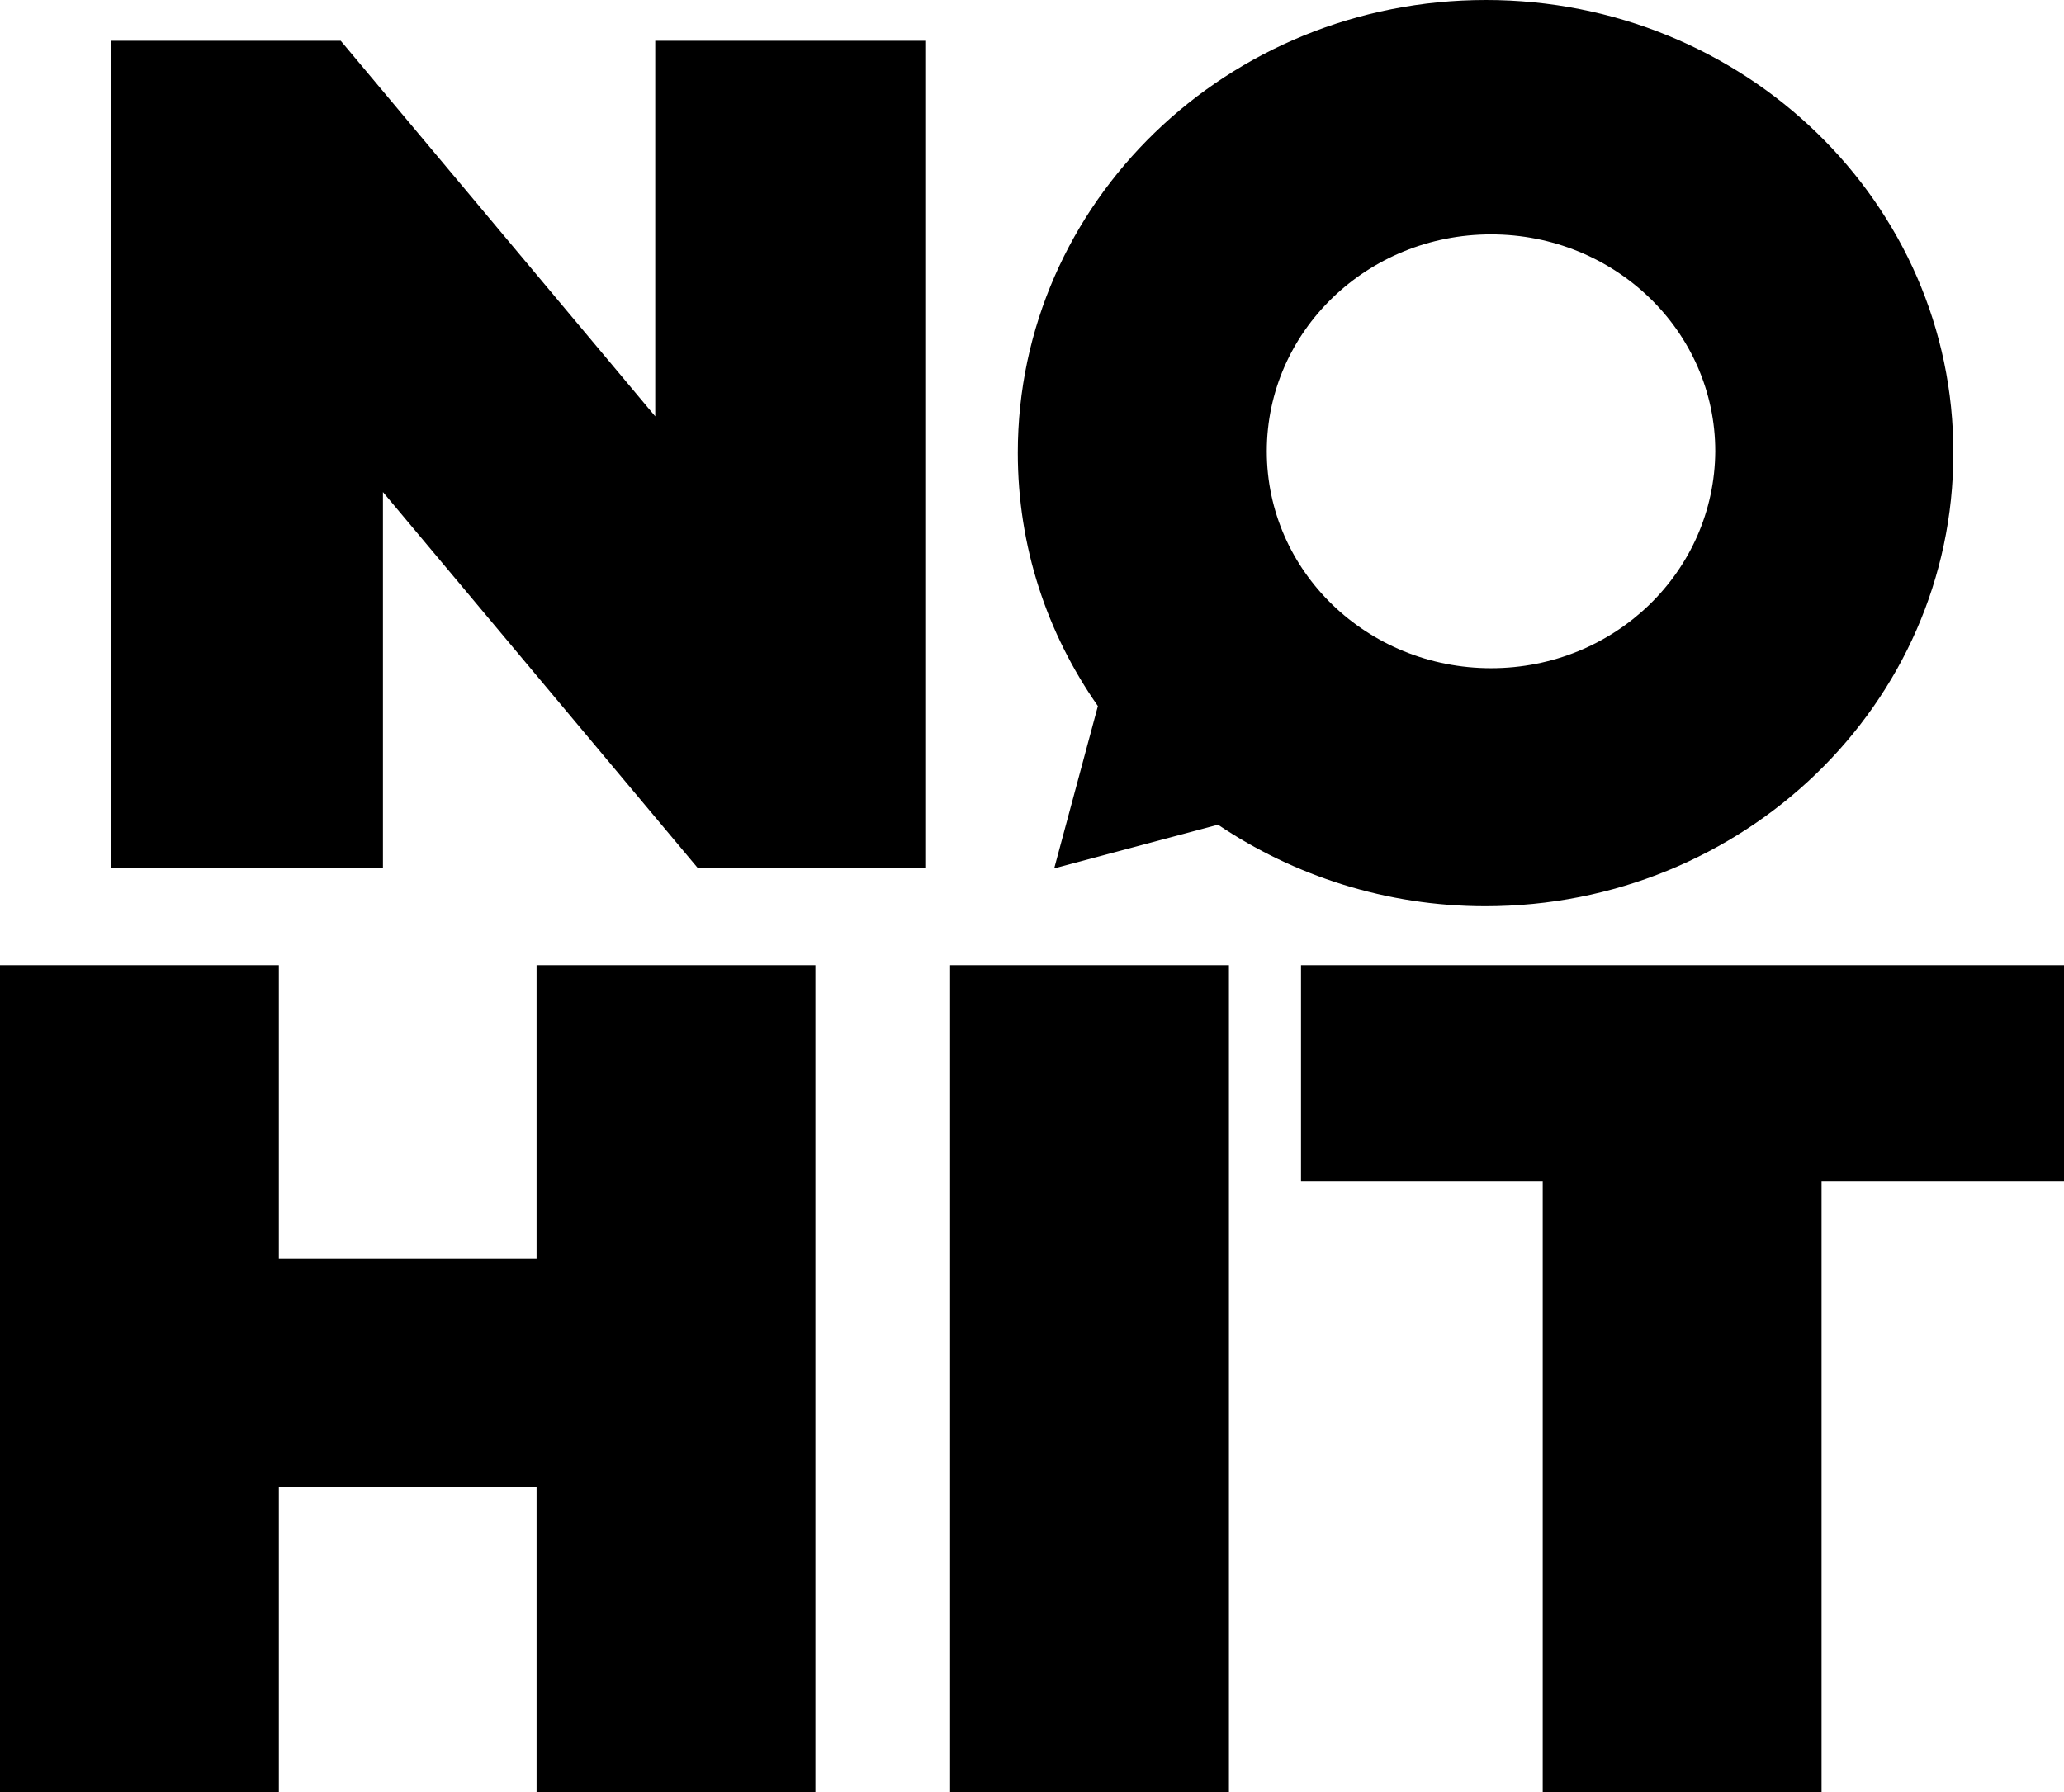 <?xml version="1.0" encoding="UTF-8"?>
<svg id="Calque_2" xmlns="http://www.w3.org/2000/svg" viewBox="0 0 283.5 246.2">
	<g id="Calque_1-2">
		<path d="m112,132.6v113.6h-38.3v-41.9h-35.4v41.9H0v-113.6h38.3v40.3h35.4v-40.3h38.3Z" />
		<path d="m130.5,132.6h38.3v113.6h-38.3v-113.6Z" />
		<path d="m212,162.3h-33.3v-29.7h104.8v29.7h-33.3v83.9h-38.3v-83.9h.1Z" />
		<path d="m127.2,5.6v113.6h-31.4l-43.2-51.6v51.6H15.3V5.6h31.5l43.2,51.6V5.6h37.2Z" />
		<path d="m204.1,0c-35.5,0-64.3,27.8-64.3,62.2,0,12.9,4,24.8,11,34.8l-6,22.3,22.5-6c10.4,7,23.1,11.2,36.7,11.2,35.5,0,64.3-27.8,64.3-62.2.1-34.4-28.7-62.3-64.2-62.3Zm.7,91.8c-17,0-30.8-13.3-30.8-29.8s13.8-29.8,30.8-29.8,30.8,13.3,30.8,29.8c-.1,16.5-13.8,29.8-30.8,29.8Z" />
	</g>
</svg>
